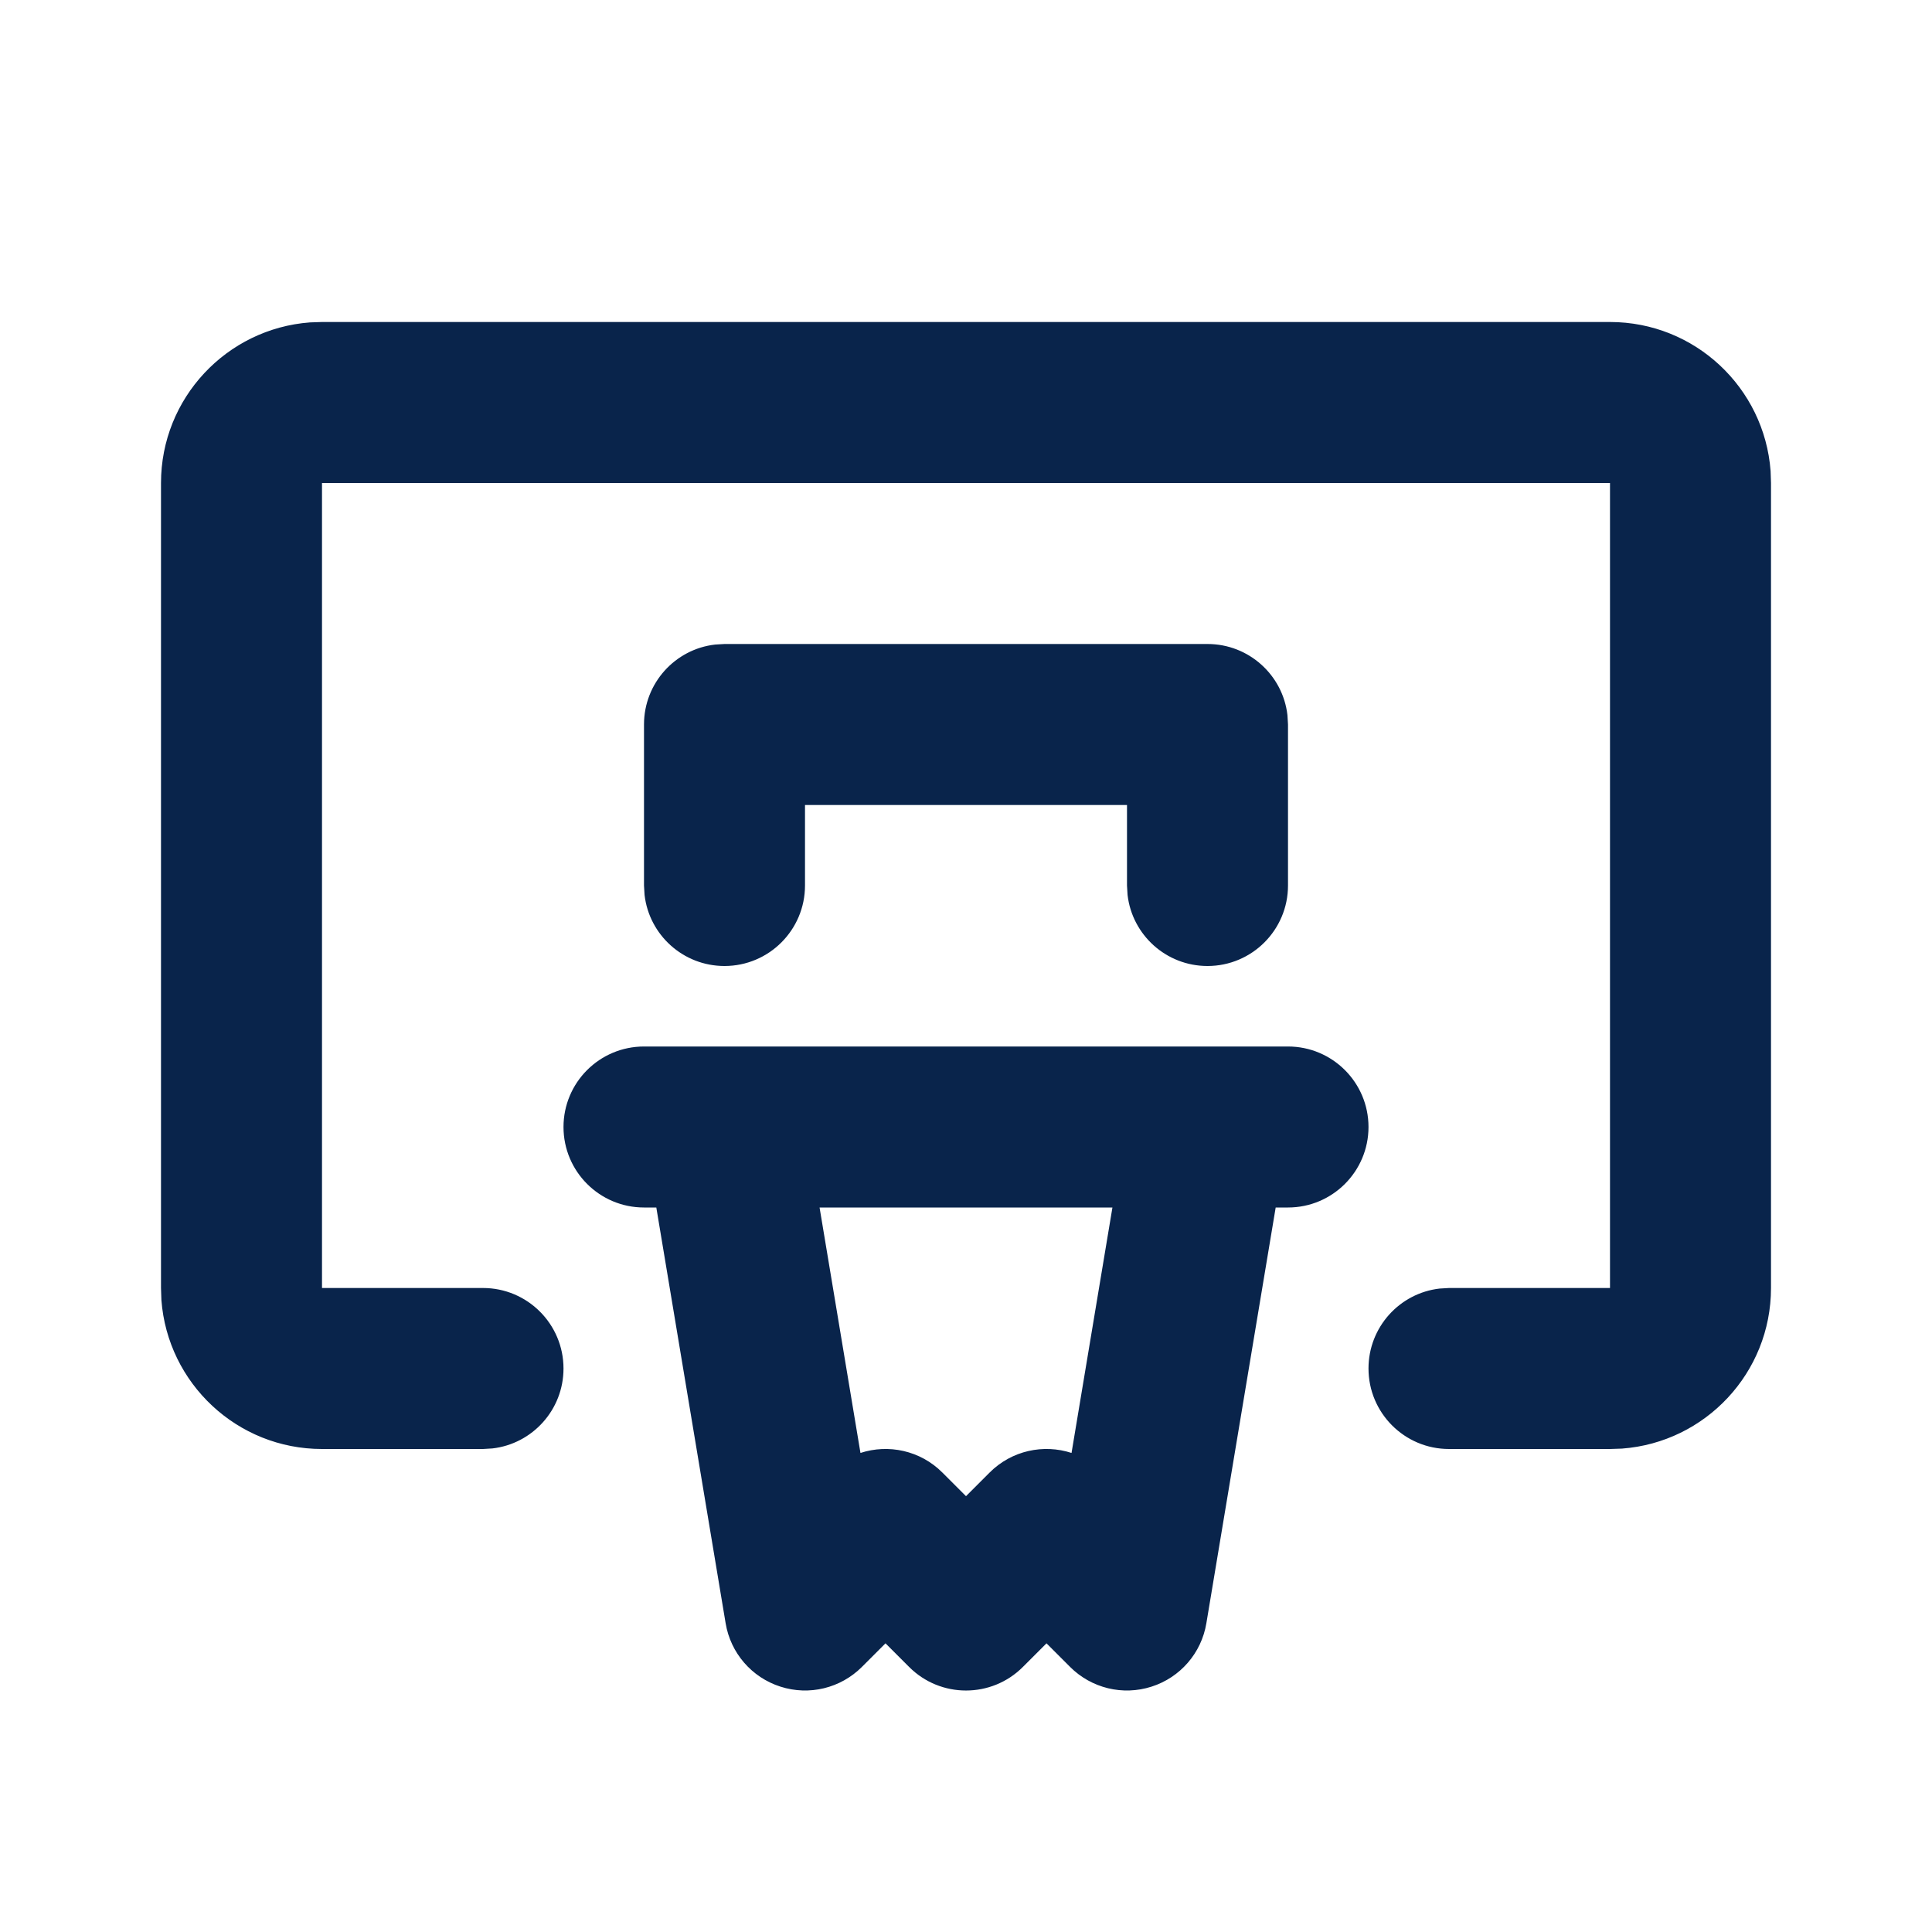 <?xml version="1.0" encoding="UTF-8"?>
<svg width="24px" height="24px" viewBox="0 0 24 24" version="1.1" xmlns="http://www.w3.org/2000/svg" xmlns:xlink="http://www.w3.org/1999/xlink">
    <title>backboard_line</title>
    <g id="Icon" stroke="none" stroke-width="1" fill="none" fill-rule="evenodd">
        <g id="Sport" transform="translate(-240, 0)" fill-rule="nonzero">
            <g id="backboard_line" transform="translate(240, 0)">
                <path d="M24,0 L24,24 L0,24 L0,0 L24,0 Z M12.594,23.258 L12.582,23.259 L12.511,23.295 L12.492,23.299 L12.477,23.295 L12.406,23.259 C12.396,23.256 12.387,23.259 12.382,23.265 L12.378,23.276 L12.361,23.703 L12.366,23.724 L12.377,23.736 L12.48,23.81 L12.495,23.814 L12.507,23.81 L12.611,23.736 L12.623,23.72 L12.627,23.703 L12.61,23.276 C12.608,23.266 12.601,23.259 12.594,23.258 Z M12.858,23.145 L12.845,23.147 L12.66,23.24 L12.65,23.25 L12.647,23.261 L12.665,23.691 L12.67,23.703 L12.678,23.71 L12.879,23.803 C12.891,23.807 12.902,23.803 12.908,23.795 L12.912,23.781 L12.878,23.166 C12.875,23.155 12.867,23.147 12.858,23.145 Z M12.143,23.147 C12.133,23.142 12.122,23.145 12.116,23.153 L12.11,23.166 L12.076,23.781 C12.075,23.793 12.083,23.802 12.093,23.805 L12.108,23.803 L12.309,23.71 L12.319,23.702 L12.322,23.691 L12.34,23.261 L12.337,23.248 L12.328,23.24 L12.143,23.147 Z" id="MingCute"></path>
                <path d="M8,13 L16,13 C16.552,13 17,13.448 17,14 C17,14.552 16.552,15 16,15 L15.847,15 L14.986,20.164 C14.925,20.534 14.662,20.838 14.305,20.952 C13.948,21.067 13.558,20.972 13.293,20.707 L13,20.414 L12.707,20.707 C12.317,21.098 11.683,21.098 11.293,20.707 L11,20.414 L10.707,20.707 C10.442,20.972 10.052,21.067 9.695,20.952 C9.338,20.838 9.075,20.534 9.014,20.164 L8.153,15 L8,15 C7.448,15 7,14.552 7,14 C7,13.448 7.448,13 8,13 Z M13.819,15 L10.181,15 L10.689,18.049 C11.035,17.936 11.432,18.017 11.707,18.293 L12,18.586 L12.293,18.293 C12.568,18.017 12.965,17.936 13.311,18.049 L13.819,15 Z M20,4 C21.054,4 21.918,4.816 21.995,5.851 L22,6 L22,16 C22,17.054 21.184,17.918 20.149,17.995 L20,18 L18,18 C17.448,18 17,17.552 17,17 C17,16.487 17.386,16.064 17.883,16.007 L18,16 L20,16 L20,6 L4,6 L4,16 L6,16 C6.552,16 7,16.448 7,17 C7,17.513 6.614,17.936 6.117,17.993 L6,18 L4,18 C2.946,18 2.082,17.184 2.005,16.149 L2,16 L2,6 C2,4.946 2.816,4.082 3.851,4.005 L4,4 L20,4 Z M15,8 C15.513,8 15.936,8.386 15.993,8.883 L16,9 L16,11 C16,11.552 15.552,12 15,12 C14.487,12 14.064,11.614 14.007,11.117 L14,11 L14,10 L10,10 L10,11 C10,11.552 9.552,12 9,12 C8.487,12 8.064,11.614 8.007,11.117 L8,11 L8,9 C8,8.487 8.386,8.064 8.883,8.007 L9,8 L15,8 Z" id="形状" fill="#09244B"></path>
            </g>
        </g>
    </g>
</svg>